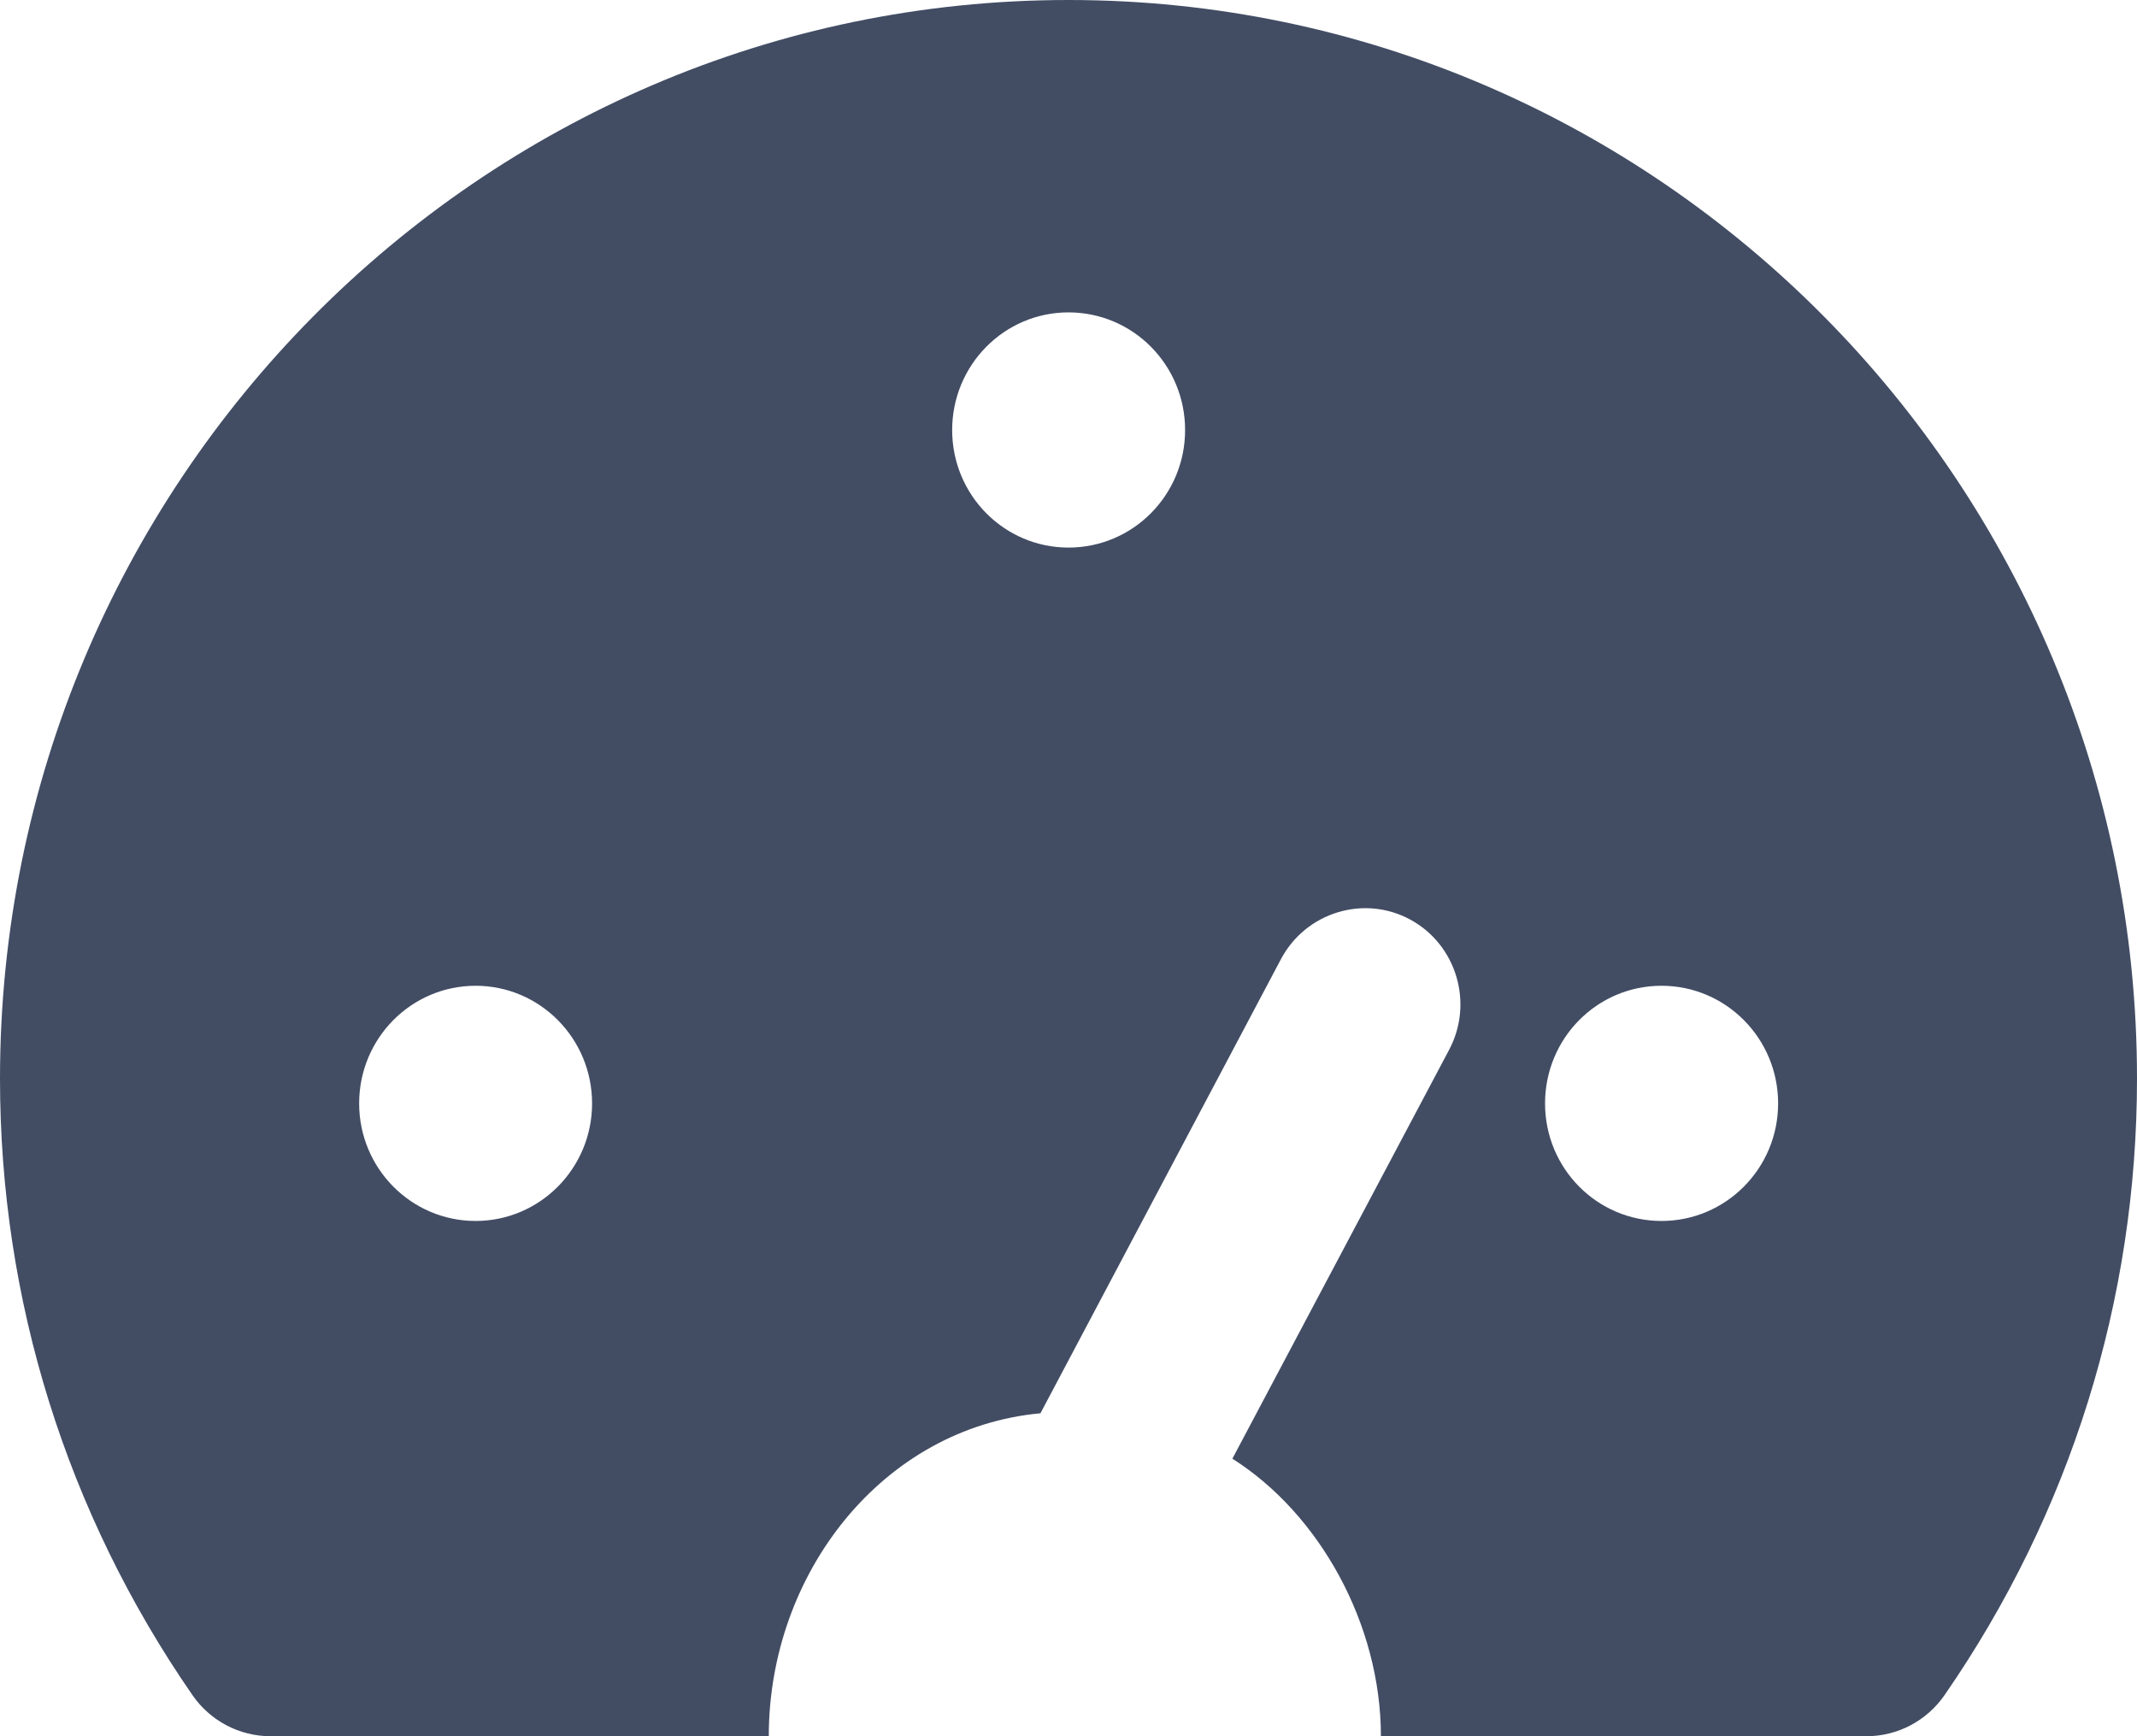 <svg width="16" height="13" viewBox="0 0 16 13" fill="none" xmlns="http://www.w3.org/2000/svg">
<path fill-rule="evenodd" clip-rule="evenodd" d="M8 0C3.589 0 0 3.623 0 8.077C0 9.733 0.498 11.328 1.44 12.691C1.573 12.884 1.791 13 2.025 13H5.756C5.756 11.78 6.609 10.691 7.79 10.582L9.591 7.181C9.778 6.83 10.212 6.698 10.558 6.885C10.904 7.072 11.036 7.509 10.85 7.86L9.227 10.922C9.881 11.336 10.339 12.163 10.339 13H13.975C14.208 13 14.426 12.885 14.56 12.691C15.502 11.328 16 9.733 16 8.077C16.001 3.623 12.412 0 8 0ZM8 2.339C8.483 2.339 8.873 2.733 8.873 3.22C8.873 3.706 8.483 4.1 8 4.1C7.518 4.1 7.129 3.706 7.129 3.22C7.129 2.734 7.518 2.339 8 2.339ZM2.689 8.262C2.689 8.748 3.079 9.142 3.561 9.142C4.042 9.142 4.433 8.748 4.433 8.262C4.433 7.775 4.042 7.381 3.561 7.381C3.079 7.381 2.689 7.775 2.689 8.262ZM11.568 8.262C11.568 8.748 11.957 9.142 12.44 9.142C12.922 9.142 13.313 8.748 13.313 8.262C13.313 7.775 12.922 7.381 12.44 7.381C11.957 7.381 11.568 7.775 11.568 8.262Z" fill="#424D64"/>
</svg>
